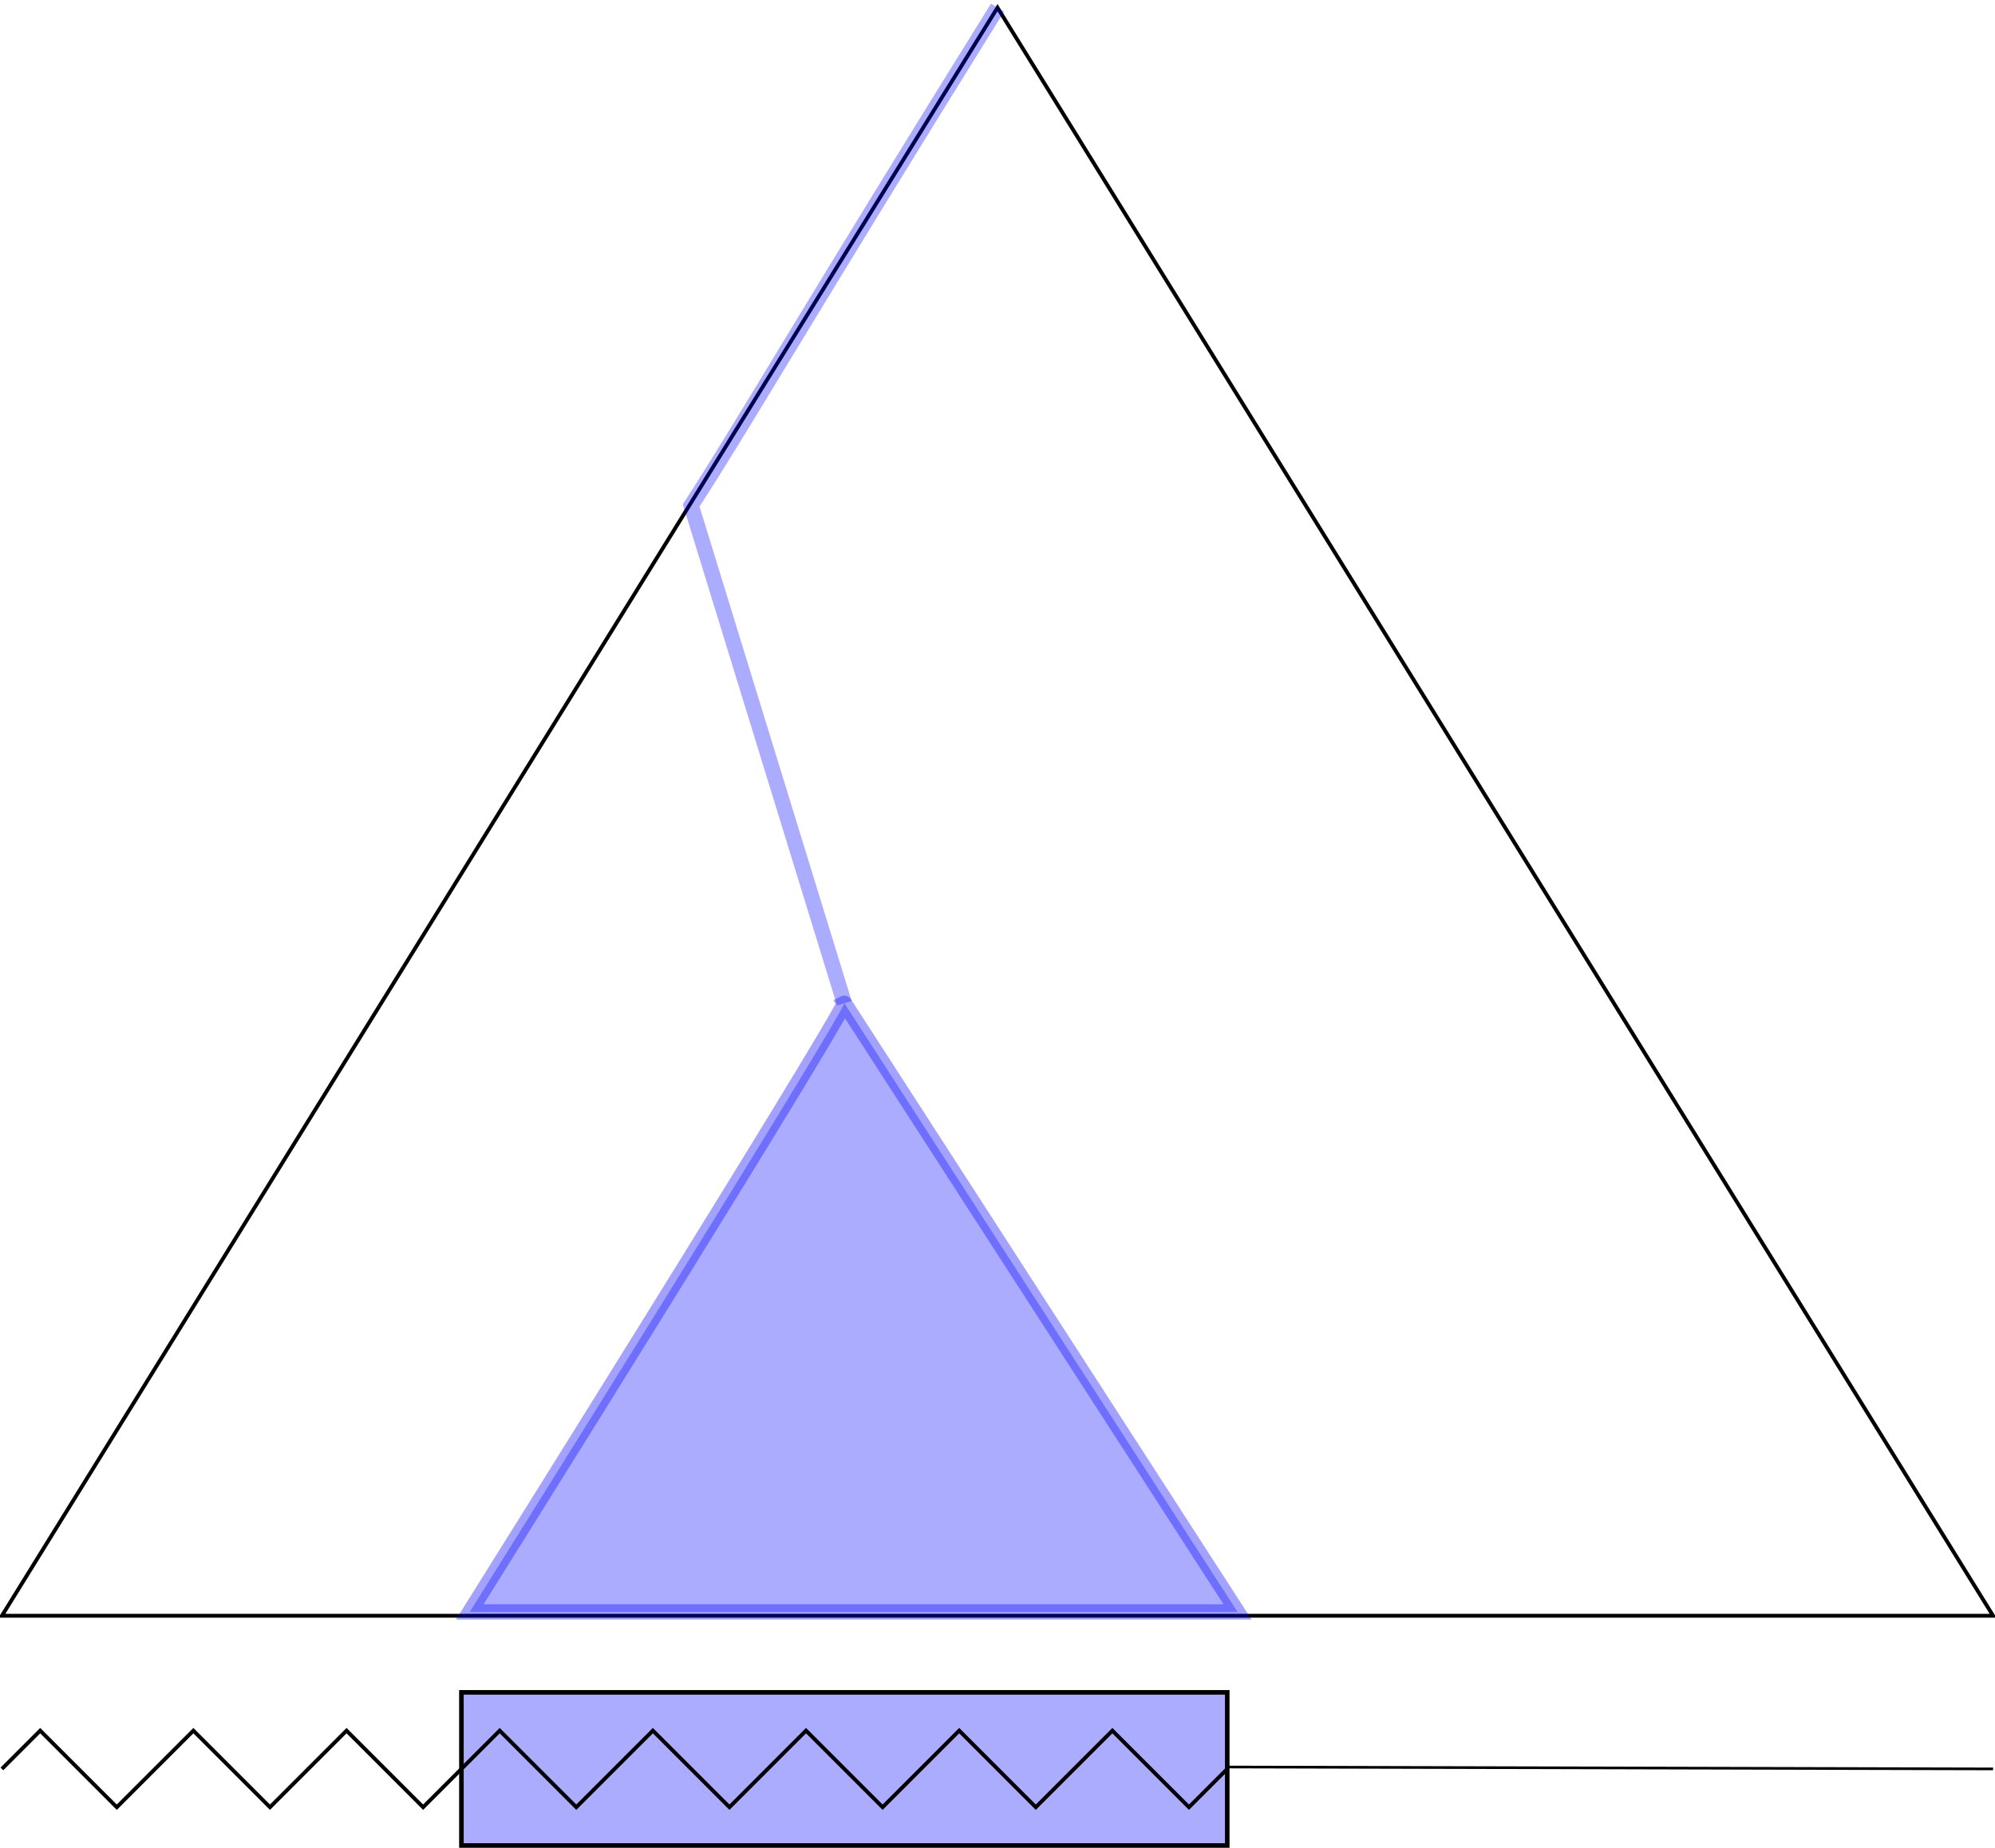 <?xml version="1.0" encoding="UTF-8" standalone="no"?>
<!-- Created with Inkscape (http://www.inkscape.org/) -->
<svg
   xmlns:dc="http://purl.org/dc/elements/1.1/"
   xmlns:cc="http://creativecommons.org/ns#"
   xmlns:rdf="http://www.w3.org/1999/02/22-rdf-syntax-ns#"
   xmlns:svg="http://www.w3.org/2000/svg"
   xmlns="http://www.w3.org/2000/svg"
   xmlns:sodipodi="http://sodipodi.sourceforge.net/DTD/sodipodi-0.dtd"
   xmlns:inkscape="http://www.inkscape.org/namespaces/inkscape"
   width="521"
   height="482.596"
   id="svg2"
   sodipodi:version="0.32"
   inkscape:version="0.46"
   sodipodi:docname="mid.svg"
   inkscape:output_extension="org.inkscape.output.svg.inkscape"
   version="1.0">
  <defs
     id="defs4">
    <inkscape:perspective
       sodipodi:type="inkscape:persp3d"
       inkscape:vp_x="0 : 526.18109 : 1"
       inkscape:vp_y="0 : 1000 : 0"
       inkscape:vp_z="744.09448 : 526.18109 : 1"
       inkscape:persp3d-origin="372.04724 : 350.78739 : 1"
       id="perspective10" />
  </defs>
  <sodipodi:namedview
     id="base"
     pagecolor="#ffffff"
     bordercolor="#666666"
     borderopacity="1.0"
     gridtolerance="10000"
     guidetolerance="10"
     objecttolerance="10"
     inkscape:pageopacity="0.0"
     inkscape:pageshadow="2"
     inkscape:zoom="1.4"
     inkscape:cx="455.16302"
     inkscape:cy="258.34179"
     inkscape:document-units="px"
     inkscape:current-layer="layer1"
     showgrid="true"
     inkscape:window-width="1141"
     inkscape:window-height="1060"
     inkscape:window-x="74"
     inkscape:window-y="0">
    <inkscape:grid
       type="xygrid"
       id="grid2403"
       visible="true"
       enabled="true" />
  </sodipodi:namedview>
  <g
     inkscape:label="Layer 1"
     inkscape:groupmode="layer"
     id="layer1"
     transform="translate(-156.809,-31.362)">
    <path
       style="fill:none;fill-rule:evenodd;stroke:#000000;stroke-width:0.694px;stroke-linecap:butt;stroke-linejoin:miter;stroke-opacity:1"
       d="M 477.568,492.862 L 677.309,493.362"
       id="path2405"
       sodipodi:nodetypes="cc" />
    <rect
       style="fill:#0000ff;fill-opacity:0.327;fill-rule:evenodd;stroke:#000000;stroke-width:1.193px;stroke-linecap:butt;stroke-linejoin:miter;stroke-opacity:1"
       id="rect2407"
       width="40"
       height="200"
       x="-513.362"
       y="277.309"
       transform="matrix(0,-1,1,0,0,0)" />
    <path
       style="fill:none;fill-opacity:0.327;fill-rule:evenodd;stroke:#000000;stroke-width:1px;stroke-linecap:butt;stroke-linejoin:miter;stroke-opacity:1"
       d="M 157.309,453.362 C 417.309,33.362 417.309,33.362 417.309,33.362 L 677.309,453.362 L 157.309,453.362 z"
       id="path3187"
       sodipodi:nodetypes="cccc" />
    <path
       style="fill:none;fill-rule:evenodd;stroke:#0000ff;stroke-width:4;stroke-linecap:butt;stroke-linejoin:miter;stroke-miterlimit:4;stroke-dasharray:none;stroke-opacity:0.326"
       d="M 417.309,33.362 C 367.478,113.435 350.631,142.895 337.309,163.362 C 337.309,163.362 377.309,293.362 377.309,293.362"
       id="path3193"
       sodipodi:nodetypes="csc" />
    <path
       style="fill:#0000ff;fill-opacity:0.327;fill-rule:evenodd;stroke:#0000ff;stroke-width:4;stroke-linecap:butt;stroke-linejoin:miter;stroke-miterlimit:4;stroke-dasharray:none;stroke-opacity:0.361"
       d="M 279.488,452.362 C 379.744,292.106 377.309,293.362 377.309,293.362 L 480,452.362 L 279.488,452.362 z"
       id="path3189"
       sodipodi:nodetypes="cccc" />
    <path
       style="fill:none;fill-rule:evenodd;stroke:#000000;stroke-width:1px;stroke-linecap:butt;stroke-linejoin:miter;stroke-opacity:1"
       d="M 0,463.94 L 10,453.94 L 30,473.94 L 50,453.94 L 70,473.94 L 90,453.94 L 110,473.94 L 130,453.94 L 150,473.94 L 170,453.94 L 190,473.94 L 210,453.94 L 230,473.94 L 250,453.94 L 270,473.94 L 290,453.94 L 310,473.94 L 320,463.94"
       id="path3178"
       transform="translate(157.309,29.422)" />
  </g>
</svg>

